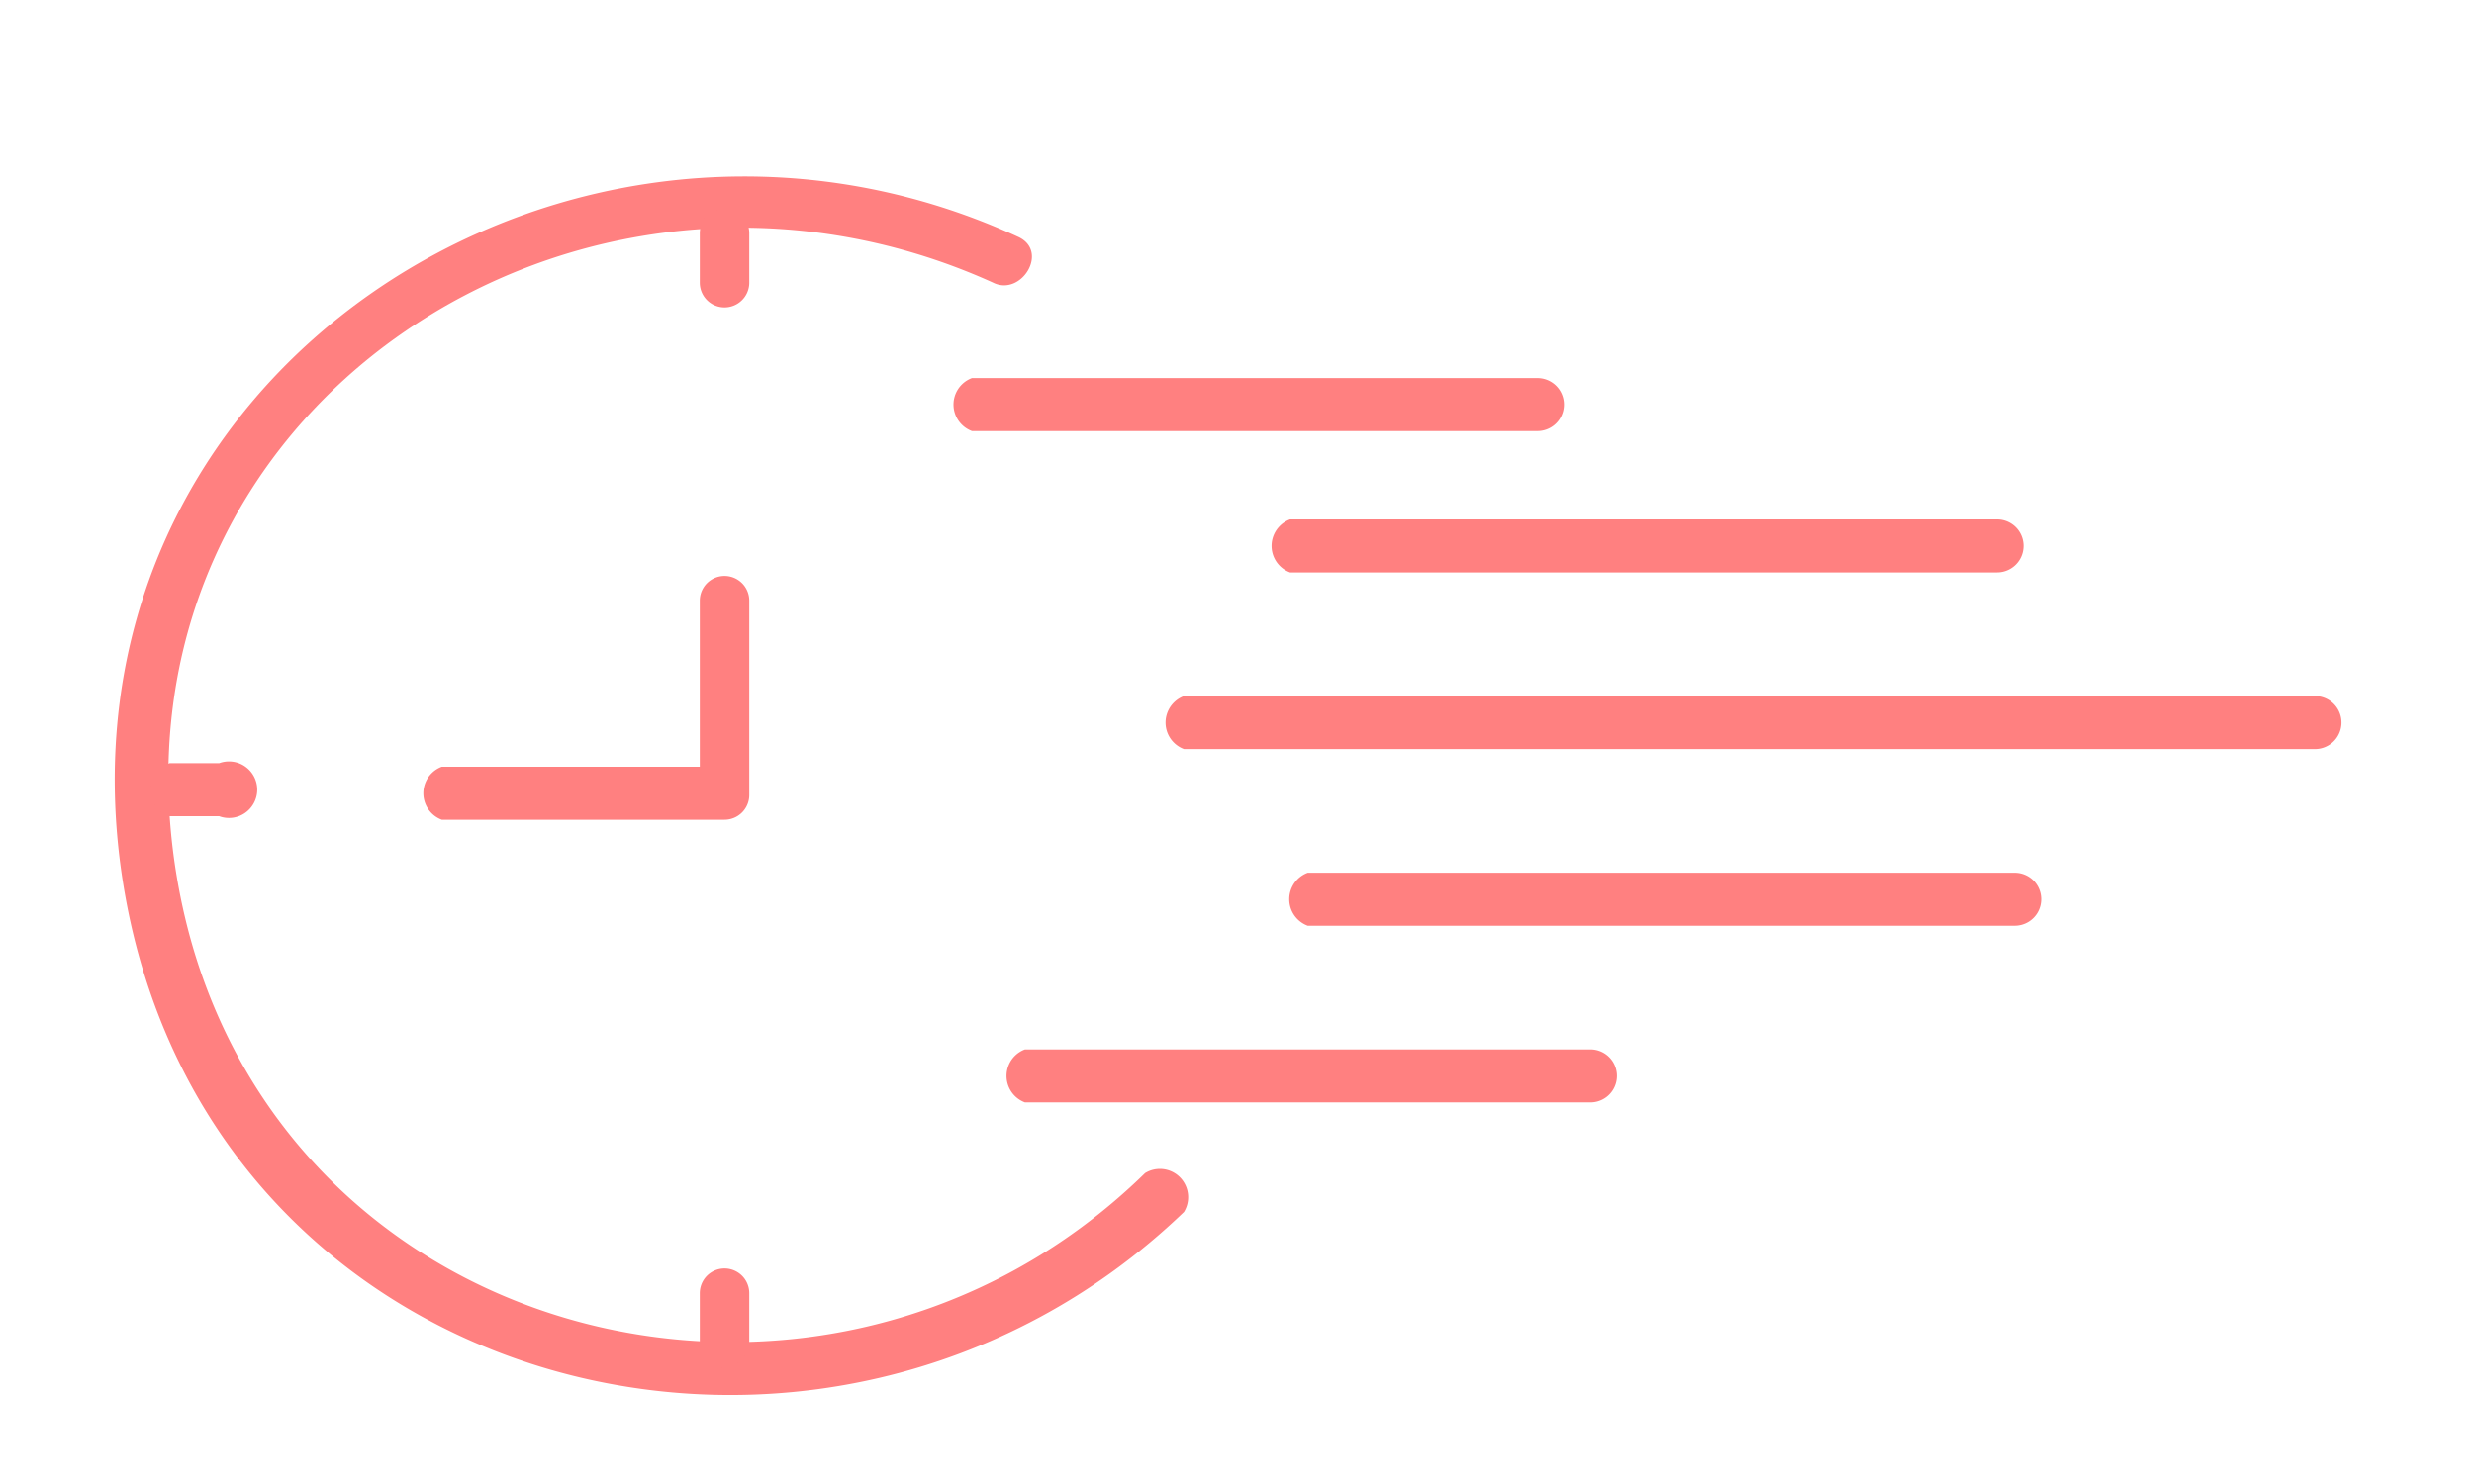 <svg xmlns="http://www.w3.org/2000/svg" viewBox="0 0 70 42"><defs><style>.a{fill:#ff8080;}</style></defs><title>200415_OSH Portal_UI_WIP_icons</title><path class="a" d="M32.4,33.2C23.2,42.2,7.2,38,5,24.8S16.4,2.7,28.1,8c.8.4,1.6-.9.7-1.3C16.2.9,1.1,10.6,3.5,25.1s19.9,18.9,30,9.2a.8.8,0,0,0-1.1-1.1Z"/><path class="a" d="M27.5,12.2h16a.7.7,0,0,0,0-1.5h-16a.8.8,0,0,0,0,1.5Z"/><path class="a" d="M29,31.2H45a.7.7,0,1,0,0-1.5H29a.8.8,0,0,0,0,1.5Z"/><path class="a" d="M36.5,16.2h20a.7.7,0,0,0,0-1.5h-20a.8.8,0,0,0,0,1.5Z"/><path class="a" d="M37,26.2H57a.7.7,0,1,0,0-1.5H37a.8.8,0,0,0,0,1.5Z"/><path class="a" d="M33.5,21.2h32a.7.7,0,1,0,0-1.5h-32a.8.8,0,0,0,0,1.5Z"/><path class="a" d="M19.8,6.6V8a.7.7,0,1,0,1.4,0V6.6a.7.7,0,0,0-1.4,0Z"/><path class="a" d="M19.8,17v5.5l.7-.8h-8a.8.8,0,0,0,0,1.5h8a.7.7,0,0,0,.7-.7V17a.7.7,0,1,0-1.4,0Z"/><path class="a" d="M19.8,36.6V38a.7.7,0,1,0,1.4,0V36.6a.7.7,0,0,0-1.4,0Z"/><path class="a" d="M6.2,21.6H4.8a.8.8,0,0,0,0,1.5H6.2a.8.8,0,1,0,0-1.5Z"/></svg>